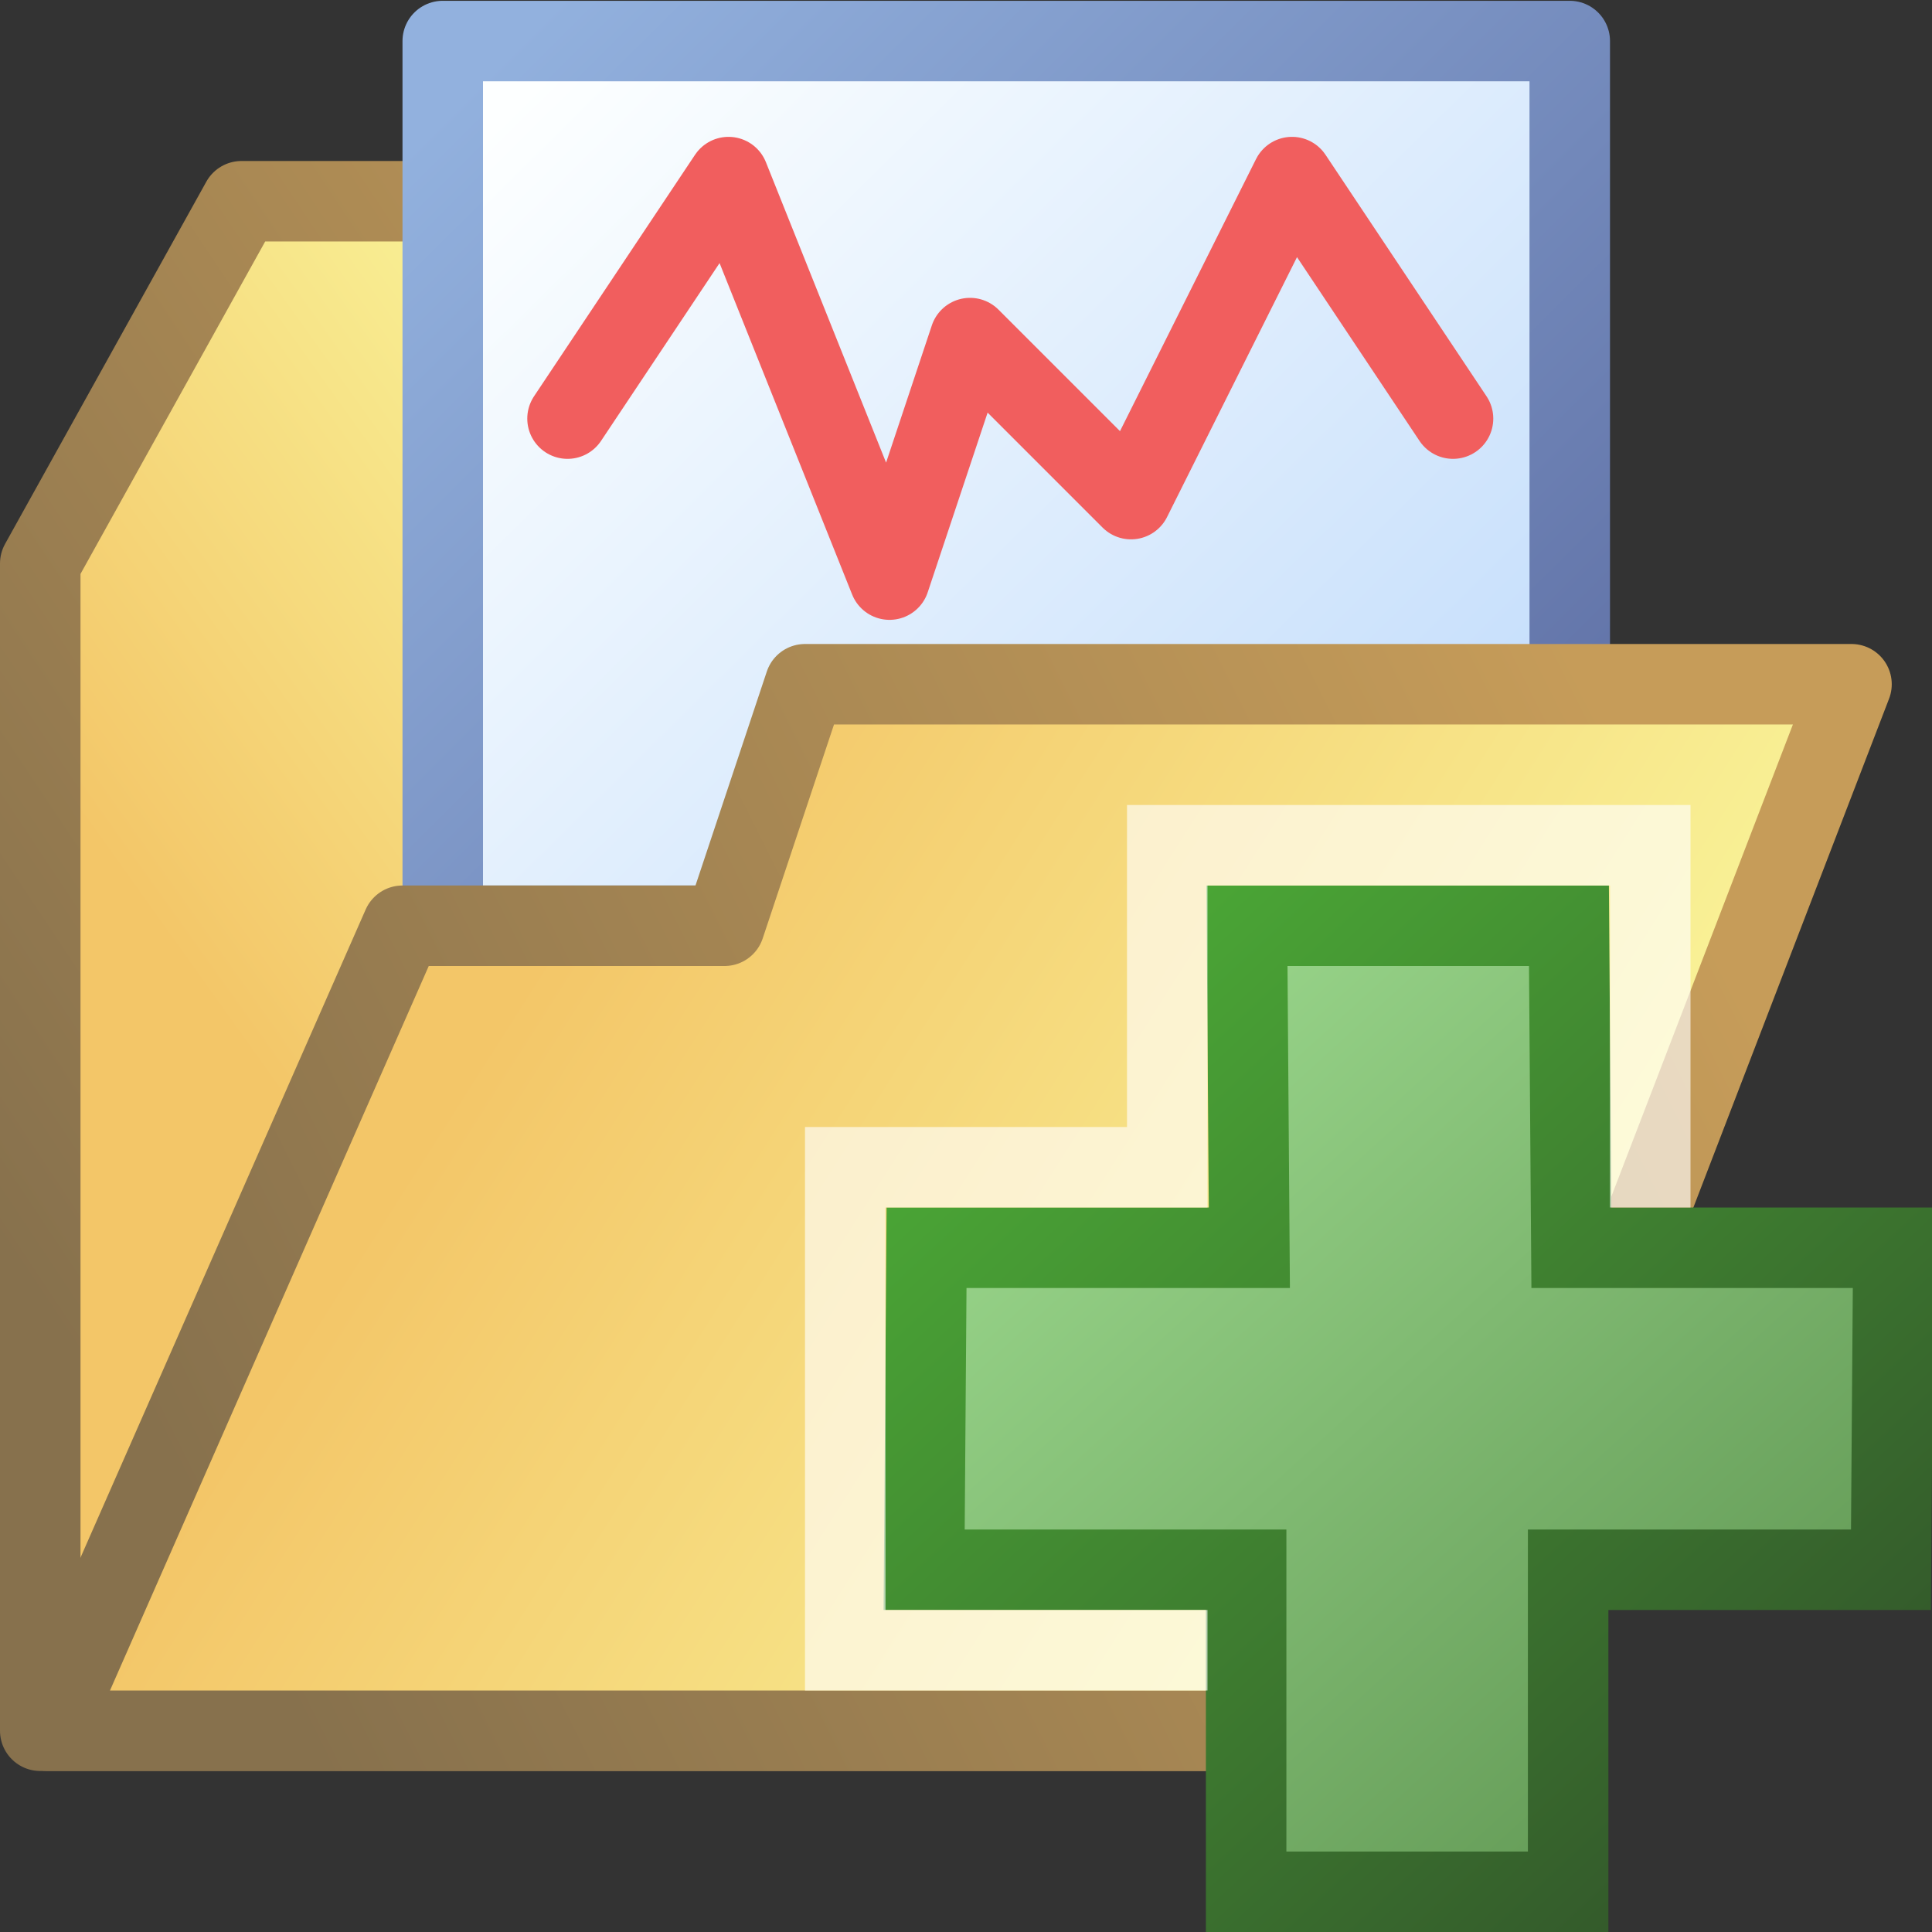 <svg height="24" width="24" xmlns="http://www.w3.org/2000/svg" xmlns:xlink="http://www.w3.org/1999/xlink">
<rect width="100%" height="100%" fill="#333333" stroke="none"/>
<linearGradient id="a">
<stop offset="0" stop-color="#87714d"/>
<stop offset="1" stop-color="#c69c59"/>
</linearGradient>
<linearGradient id="b" gradientTransform="matrix(.76 0 0 .9 2.44 -1.29)" gradientUnits="userSpaceOnUse" x1="4" x2="20" y1="3" y2="22">
<stop offset="0" stop-color="#92b1de"/>
<stop offset="1" stop-color="#525f96"/>
</linearGradient>
<linearGradient id="c" gradientTransform="matrix(.76 0 0 .9 2.44 -1.29)" gradientUnits="userSpaceOnUse" x1="5" x2="20" y1="3" y2="21">
<stop offset="0" stop-color="#fdffff"/>
<stop offset="1" stop-color="#b2d3fa"/>
</linearGradient>
<linearGradient id="d">
<stop offset="0" stop-color="#f3c668"/>
<stop offset="1" stop-color="#f9f398"/>
</linearGradient>
<linearGradient id="e" gradientUnits="userSpaceOnUse" x1="1" x2="16" xlink:href="#a" y1="17" y2="7"/>
<linearGradient id="f" gradientUnits="userSpaceOnUse" x1="3" x2="10" xlink:href="#d" y1="13" y2="8"/>
<linearGradient id="g" gradientUnits="userSpaceOnUse" x1="6" x2="17" xlink:href="#d" y1="13" y2="20"/>
<linearGradient id="h" gradientUnits="userSpaceOnUse" x1="3" x2="21" xlink:href="#a" y1="20" y2="11"/>
<linearGradient id="i" gradientUnits="userSpaceOnUse" x1="12" x2="22" y1="12" y2="23">
<stop offset="0" stop-color="#a1de92"/>
<stop offset="1" stop-color="#5f9652"/>
</linearGradient>
<linearGradient id="j" gradientUnits="userSpaceOnUse" x1="11" x2="24" y1="10" y2="24">
<stop offset="0" stop-color="#50b938"/>
<stop offset="1" stop-color="#2f4b29"/>
</linearGradient>
<g fill-rule="evenodd" stroke-linejoin="round">
<path d="m.5 21.5v-14.5l2.5-4.5h7l1 3h7v16z" fill="url(#f)" stroke="url(#e)"/>
<path d="m5.5.51h14v10.99h-14z" fill="url(#c)" stroke="url(#b)" stroke-dashoffset="21.44" stroke-linecap="round"/>
<path d="m.6 21.5h17.4l5-13h-13l-1 3h-4z" fill="url(#g)" stroke="url(#h)"/>
</g>
<path d="m15.49 11.5.03 4h-4.01l-.03 4h4v4h4v-4h4.01l.03-4h-4l-.03-4z" fill="url(#i)" stroke="url(#j)"/>
<g fill="none">
<path d="m7.05 5.2 2-3 2 5 1-3 2 2 2-4 2 3" stroke="#f15e5e" stroke-linecap="round" stroke-linejoin="round"/>
<path d="m14.5 20.5h-4v-6h4v-4h6v4" stroke="#fff" stroke-linecap="square" stroke-opacity=".63"/>
</g>
</svg>
